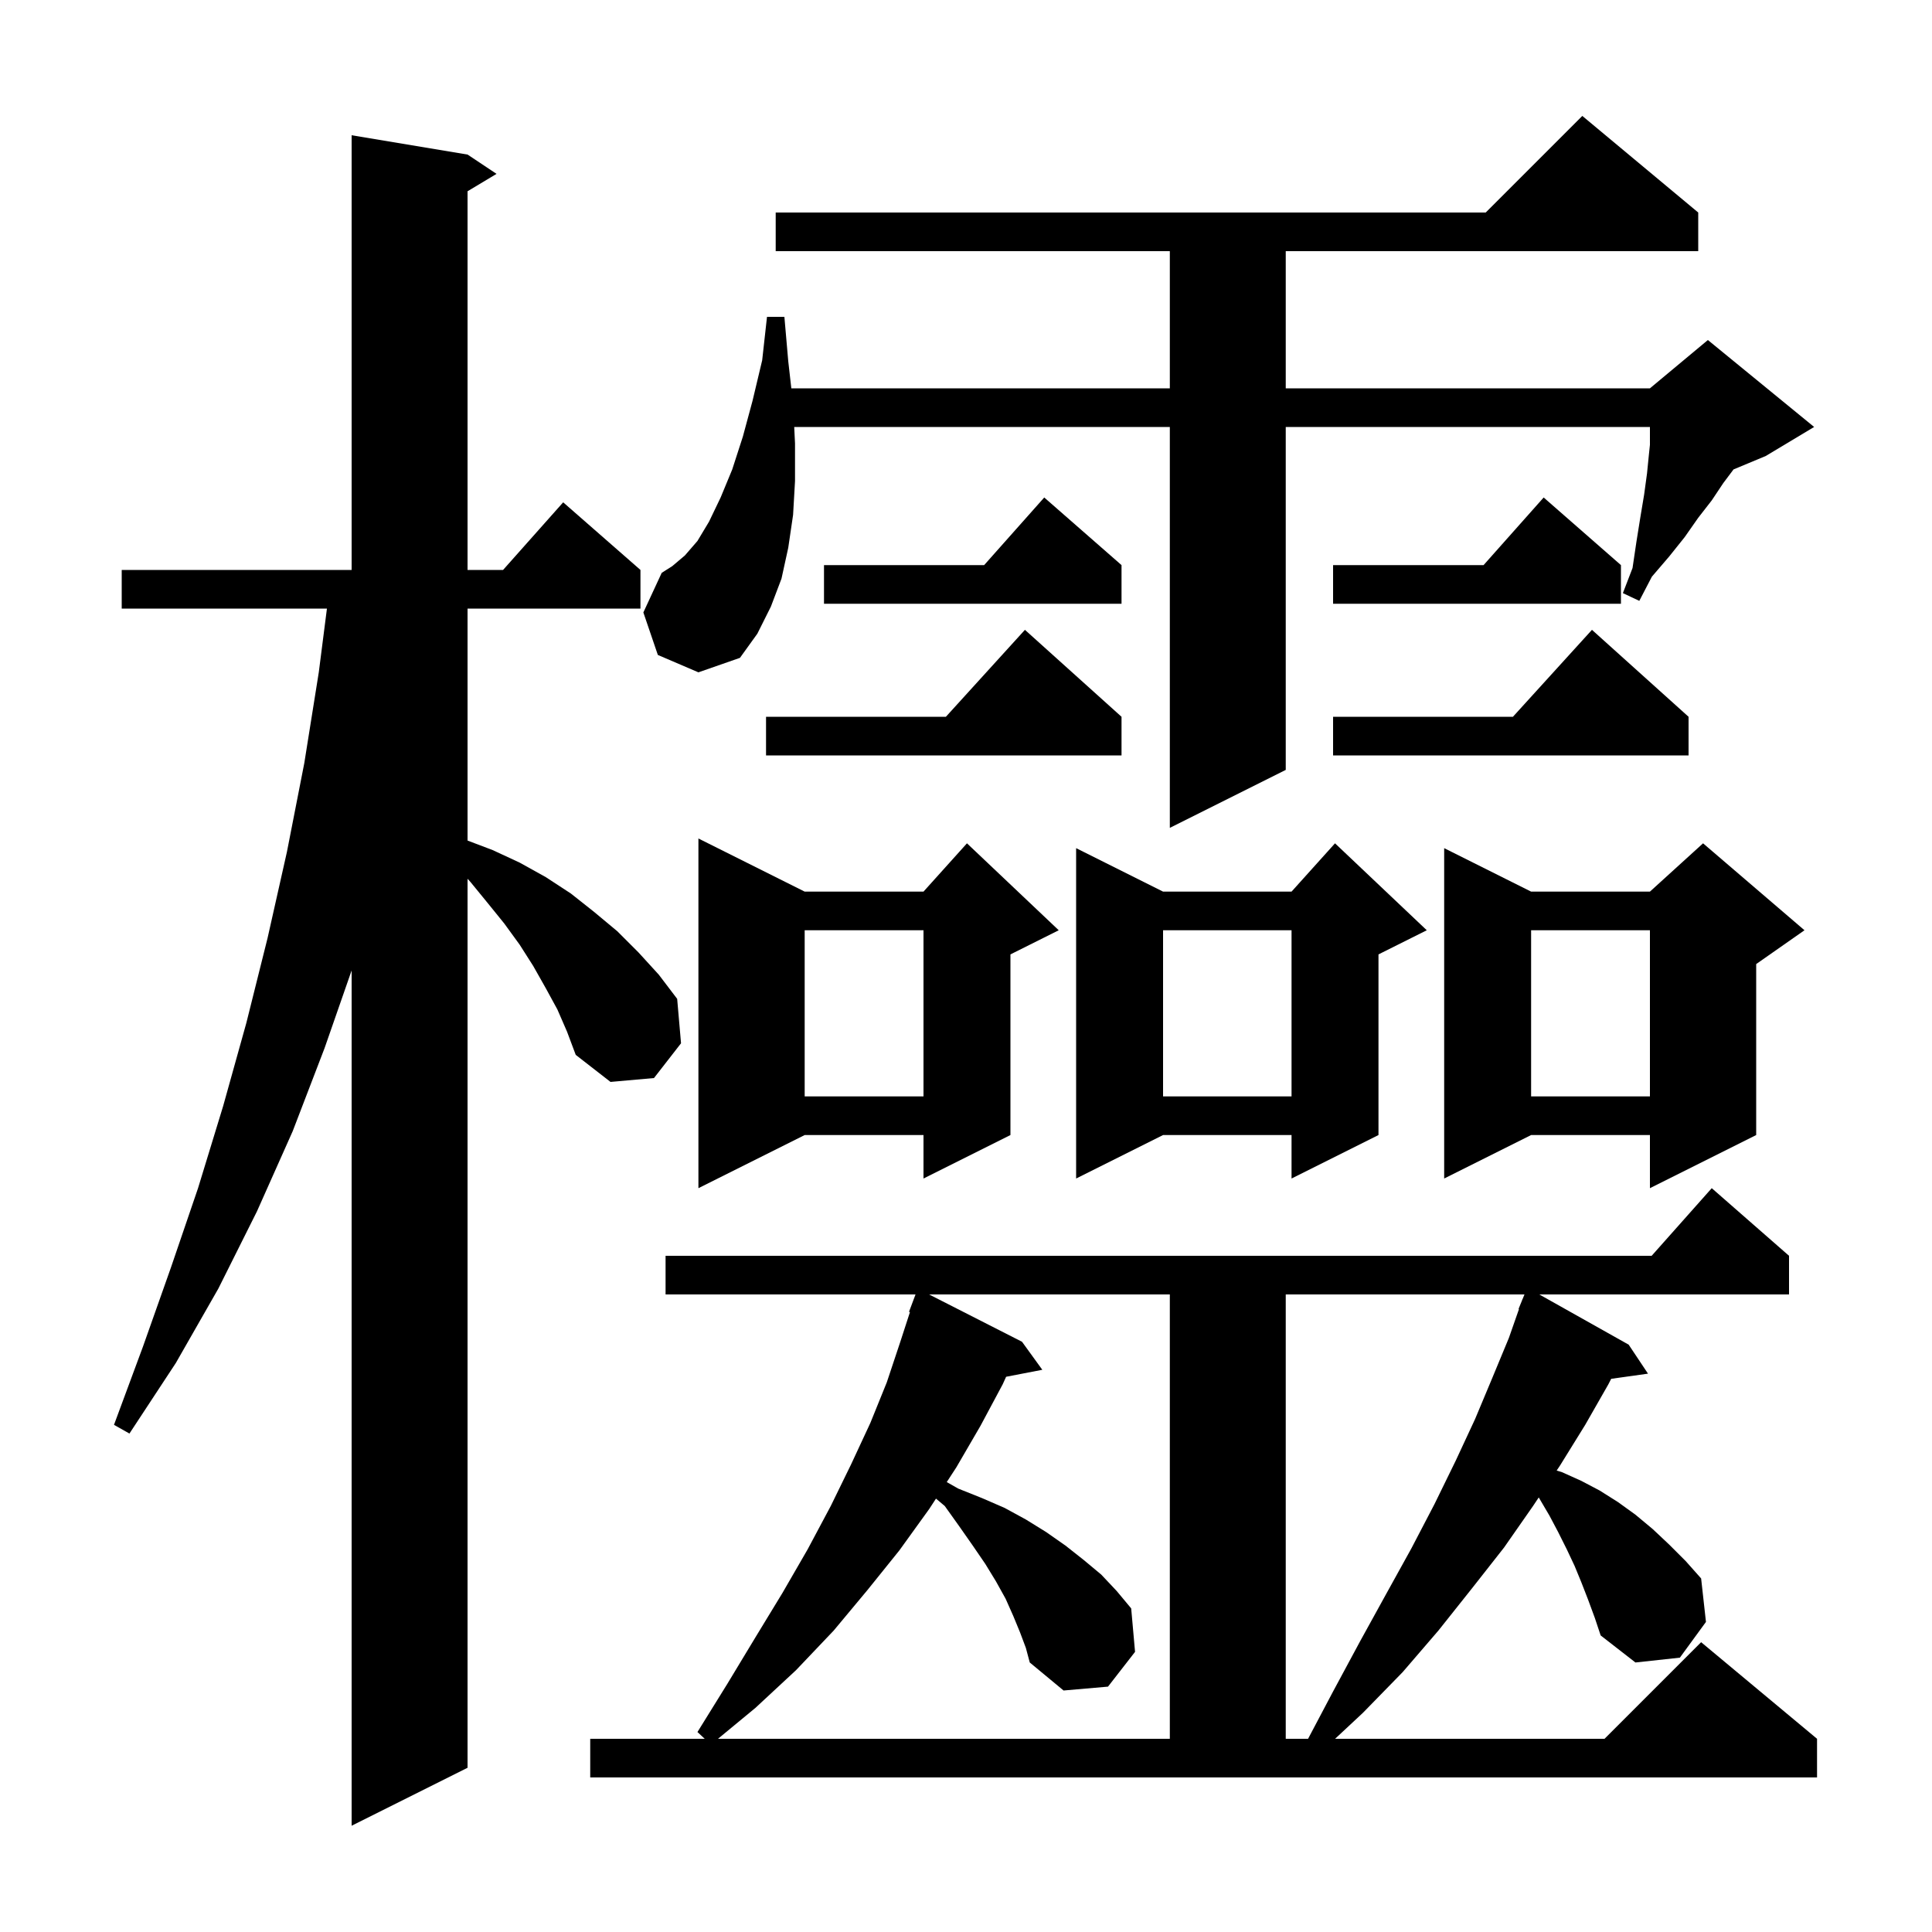 <svg xmlns="http://www.w3.org/2000/svg" xmlns:xlink="http://www.w3.org/1999/xlink" version="1.1" baseProfile="full" viewBox="0 0 200 200" width="200" height="200">
<g fill="black">
<path d="M 57.7 104.5 L 56.5 102.3 L 55.2 100.0 L 53.8 97.8 L 52.2 95.6 L 50.5 93.5 L 48.7 91.3 L 48.4 90.97 L 48.4 183.0 L 36.4 189.0 L 36.4 100.461 L 33.6 108.5 L 30.3 117.1 L 26.6 125.4 L 22.6 133.4 L 18.2 141.1 L 13.4 148.4 L 11.8 147.5 L 14.8 139.4 L 17.7 131.2 L 20.5 123.0 L 23.1 114.5 L 25.5 105.9 L 27.7 97.1 L 29.7 88.2 L 31.5 79.0 L 33.0 69.6 L 33.844 63.0 L 12.6 63.0 L 12.6 59.0 L 36.4 59.0 L 36.4 14.0 L 48.4 16.0 L 51.4 18.0 L 48.4 19.8 L 48.4 59.0 L 52.078 59.0 L 58.3 52.0 L 66.3 59.0 L 66.3 63.0 L 48.4 63.0 L 48.4 87.014 L 51.0 88.0 L 53.8 89.3 L 56.5 90.8 L 59.1 92.5 L 61.5 94.4 L 63.9 96.4 L 66.1 98.6 L 68.2 100.9 L 70.1 103.4 L 70.5 108.0 L 67.7 111.6 L 63.2 112.0 L 59.6 109.2 L 58.7 106.8 Z M 164.4 165.6 L 163.7 163.8 L 163.0 162.1 L 162.2 160.4 L 161.3 158.6 L 160.4 156.9 L 159.291 155.014 L 158.7 155.9 L 155.7 160.2 L 152.4 164.4 L 148.9 168.8 L 145.2 173.1 L 141.1 177.3 L 138.207 180.0 L 166.1 180.0 L 176.1 170.0 L 188.1 180.0 L 188.1 184.0 L 61.1 184.0 L 61.1 180.0 L 72.954 180.0 L 72.2 179.3 L 75.3 174.3 L 78.2 169.5 L 81.0 164.9 L 83.6 160.4 L 86.0 155.9 L 88.1 151.6 L 90.1 147.3 L 91.8 143.1 L 93.2 138.9 L 94.199 135.826 L 94.1 135.8 L 94.775 134.0 L 68.9 134.0 L 68.9 130.0 L 170.978 130.0 L 177.2 123.0 L 185.2 130.0 L 185.2 134.0 L 159.346 134.0 L 168.6 139.2 L 170.6 142.2 L 166.789 142.735 L 166.5 143.3 L 164.1 147.5 L 161.5 151.7 L 161.144 152.233 L 161.7 152.4 L 163.7 153.3 L 165.6 154.3 L 167.5 155.5 L 169.3 156.8 L 171.1 158.3 L 172.8 159.9 L 174.5 161.6 L 176.1 163.4 L 176.6 167.9 L 173.9 171.6 L 169.3 172.1 L 165.7 169.3 L 165.1 167.5 Z M 105.6 169.0 L 104.9 167.3 L 104.1 165.5 L 103.1 163.7 L 102.0 161.9 L 100.7 160.0 L 99.3 158.0 L 97.8 155.9 L 96.893 155.136 L 96.2 156.2 L 93.1 160.5 L 89.8 164.6 L 86.3 168.8 L 82.4 172.9 L 78.2 176.8 L 74.326 180.0 L 121.1 180.0 L 121.1 134.0 L 96.178 134.0 L 105.8 138.9 L 107.9 141.8 L 104.153 142.523 L 103.8 143.3 L 101.5 147.6 L 99.0 151.9 L 98.007 153.425 L 99.2 154.1 L 101.7 155.1 L 104.0 156.1 L 106.2 157.3 L 108.3 158.6 L 110.3 160.0 L 112.2 161.5 L 114.0 163.0 L 115.6 164.7 L 117.1 166.5 L 117.5 171.0 L 114.7 174.6 L 110.1 175.0 L 106.6 172.1 L 106.2 170.6 Z M 133.1 134.0 L 133.1 180.0 L 135.411 180.0 L 138.0 175.1 L 140.8 169.9 L 143.5 165.0 L 146.1 160.3 L 148.5 155.7 L 150.7 151.2 L 152.7 146.9 L 154.5 142.6 L 156.2 138.5 L 157.245 135.515 L 157.2 135.5 L 157.546 134.654 L 157.6 134.5 L 157.608 134.503 L 157.814 134.0 Z M 83.3 92.3 L 95.6 92.3 L 100.1 87.3 L 109.6 96.3 L 104.6 98.8 L 104.6 117.5 L 95.6 122.0 L 95.6 117.5 L 83.3 117.5 L 72.3 123.0 L 72.3 86.8 Z M 186.8 96.3 L 181.8 99.8 L 181.8 117.5 L 170.8 123.0 L 170.8 117.5 L 158.5 117.5 L 149.5 122.0 L 149.5 87.8 L 158.5 92.3 L 170.8 92.3 L 176.3 87.3 Z M 147.7 96.3 L 142.7 98.8 L 142.7 117.5 L 133.7 122.0 L 133.7 117.5 L 120.4 117.5 L 111.4 122.0 L 111.4 87.8 L 120.4 92.3 L 133.7 92.3 L 138.2 87.3 Z M 158.5 96.3 L 158.5 113.5 L 170.8 113.5 L 170.8 96.3 Z M 120.4 96.3 L 120.4 113.5 L 133.7 113.5 L 133.7 96.3 Z M 83.3 96.3 L 83.3 113.5 L 95.6 113.5 L 95.6 96.3 Z M 68.1 67.8 L 66.6 63.4 L 68.5 59.3 L 69.6 58.6 L 70.9 57.5 L 72.2 56.0 L 73.4 54.0 L 74.6 51.5 L 75.8 48.6 L 76.9 45.2 L 77.9 41.5 L 78.9 37.3 L 79.4 32.8 L 81.2 32.8 L 81.6 37.4 L 81.918 40.2 L 121.1 40.2 L 121.1 26.0 L 80.3 26.0 L 80.3 22.0 L 153.8 22.0 L 163.8 12.0 L 175.8 22.0 L 175.8 26.0 L 133.1 26.0 L 133.1 40.2 L 170.8 40.2 L 176.8 35.2 L 187.8 44.2 L 182.8 47.2 L 179.455 48.594 L 178.4 50.0 L 177.2 51.8 L 175.8 53.6 L 174.4 55.6 L 172.8 57.6 L 171.0 59.7 L 169.7 62.2 L 168.0 61.4 L 169.0 58.8 L 169.4 56.1 L 169.8 53.6 L 170.2 51.2 L 170.5 49.0 L 170.7 47.0 L 170.8 46.05 L 170.8 44.2 L 133.1 44.2 L 133.1 79.7 L 121.1 85.7 L 121.1 44.2 L 82.217 44.2 L 82.3 45.9 L 82.3 49.8 L 82.1 53.3 L 81.6 56.7 L 80.9 59.9 L 79.8 62.8 L 78.4 65.6 L 76.6 68.1 L 72.3 69.6 Z M 174.8 74.2 L 174.8 78.2 L 138.0 78.2 L 138.0 74.2 L 156.618 74.2 L 164.8 65.2 Z M 116.1 74.2 L 116.1 78.2 L 79.3 78.2 L 79.3 74.2 L 97.918 74.2 L 106.1 65.2 Z M 116.1 58.5 L 116.1 62.5 L 85.3 62.5 L 85.3 58.5 L 101.878 58.5 L 108.1 51.5 Z M 167.8 58.5 L 167.8 62.5 L 138.0 62.5 L 138.0 58.5 L 153.578 58.5 L 159.8 51.5 Z " />
</g>
</svg>
